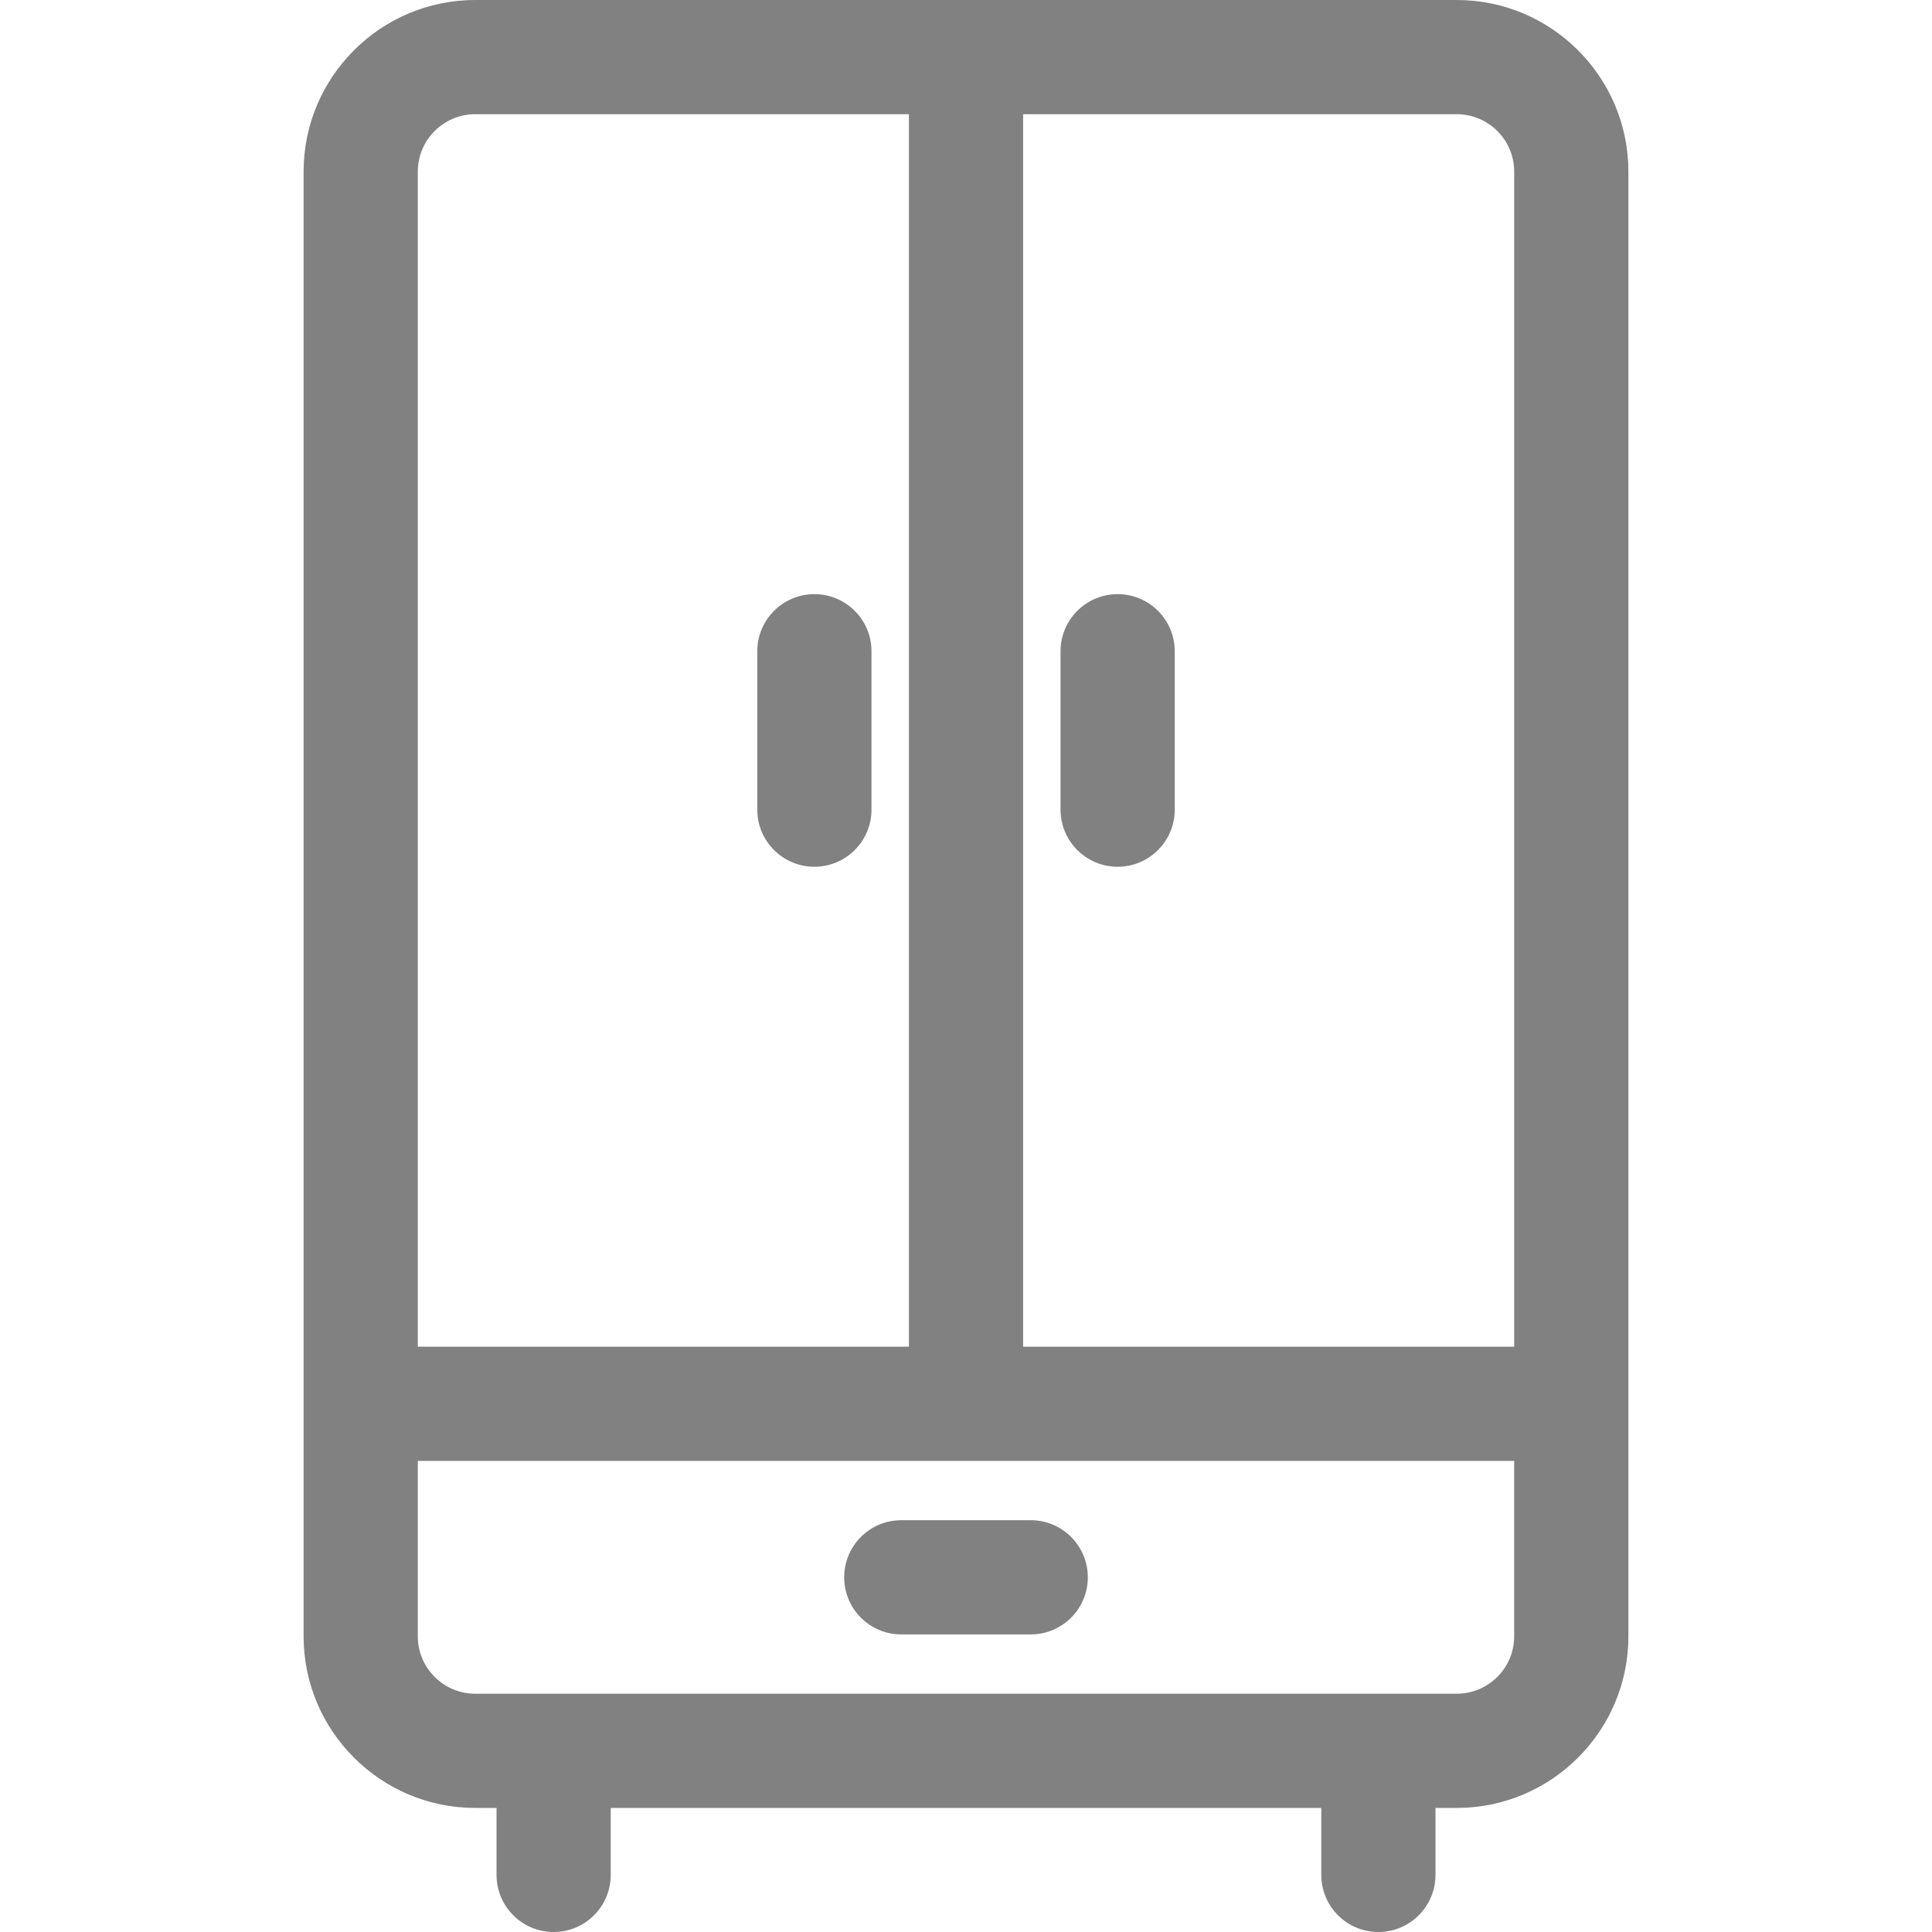 <svg xmlns="http://www.w3.org/2000/svg" version="1.1" xmlns:xlink="http://www.w3.org/1999/xlink" xmlns:svgjs="http://svgjs.com/svgjs" width="512" height="512" x="0" y="0" viewBox="0 0 512 512" style="enable-background:new 0 0 512 512" xml:space="preserve" class=""><g>
    <g xmlns="http://www.w3.org/2000/svg">
    	<g>
    		<path d="M386.062,0H125.938c-25.077,0-45.479,20.403-45.479,45.48v388.16c0,25.077,20.402,45.48,45.479,45.48h5.649v17.747    c0,8.357,6.776,15.133,15.133,15.133c8.357,0,15.133-6.776,15.133-15.133V479.12h188.301v17.747    c0,8.357,6.776,15.133,15.133,15.133c8.357,0,15.133-6.776,15.133-15.133V479.12h5.643c25.077,0,45.479-20.403,45.479-45.48V45.48    C431.541,20.403,411.139,0,386.062,0z M110.724,45.48c0-8.389,6.825-15.215,15.214-15.215H240.87v326.62H110.724V45.48z     M401.276,433.64c0,8.389-6.825,15.215-15.214,15.215H125.938c-8.389,0-15.214-6.826-15.214-15.215v-46.488h290.551V433.64z     M401.276,356.886h-130.14V30.266h114.926c8.389,0,15.214,6.826,15.214,15.215V356.886z" fill="#818181" data-original="#000000" class=""></path>
    	</g>
    </g>
    <g xmlns="http://www.w3.org/2000/svg">
    	<g>
    		<path d="M215.82,157.453c-8.357,0-15.133,6.776-15.133,15.133v41.98c0,8.357,6.775,15.133,15.133,15.133    c8.357,0,15.133-6.776,15.133-15.133v-41.98C230.953,164.228,224.178,157.453,215.82,157.453z" fill="#818181" data-original="#000000" class=""></path>
    	</g>
    </g>
    <g xmlns="http://www.w3.org/2000/svg">
    	<g>
    		<path d="M296.186,157.453c-8.357,0-15.133,6.776-15.133,15.133v41.98c0,8.358,6.776,15.134,15.133,15.134    c8.357,0,15.133-6.776,15.133-15.133v-41.981C311.319,164.228,304.543,157.453,296.186,157.453z" fill="#818181" data-original="#000000" class=""></path>
    	</g>
    </g>
    <g xmlns="http://www.w3.org/2000/svg">
    	<g>
    		<path d="M273.151,402.87h-34.301c-8.357,0-15.133,6.776-15.133,15.133c0,8.357,6.776,15.133,15.133,15.133h34.301    c8.357,0,15.133-6.776,15.133-15.133C288.283,409.645,281.508,402.87,273.151,402.87z" fill="#818181" data-original="#000000" class=""></path>
    	</g>
    </g>
    <g xmlns="http://www.w3.org/2000/svg">
    </g>
    <g xmlns="http://www.w3.org/2000/svg">
    </g>
    <g xmlns="http://www.w3.org/2000/svg">
    </g>
    <g xmlns="http://www.w3.org/2000/svg">
    </g>
    <g xmlns="http://www.w3.org/2000/svg">
    </g>
    <g xmlns="http://www.w3.org/2000/svg">
    </g>
    <g xmlns="http://www.w3.org/2000/svg">
    </g>
    <g xmlns="http://www.w3.org/2000/svg">
    </g>
    <g xmlns="http://www.w3.org/2000/svg">
    </g>
    <g xmlns="http://www.w3.org/2000/svg">
    </g>
    <g xmlns="http://www.w3.org/2000/svg">
    </g>
    <g xmlns="http://www.w3.org/2000/svg">
    </g>
    <g xmlns="http://www.w3.org/2000/svg">
    </g>
    <g xmlns="http://www.w3.org/2000/svg">
    </g>
    <g xmlns="http://www.w3.org/2000/svg">
    </g>
    </g></svg>